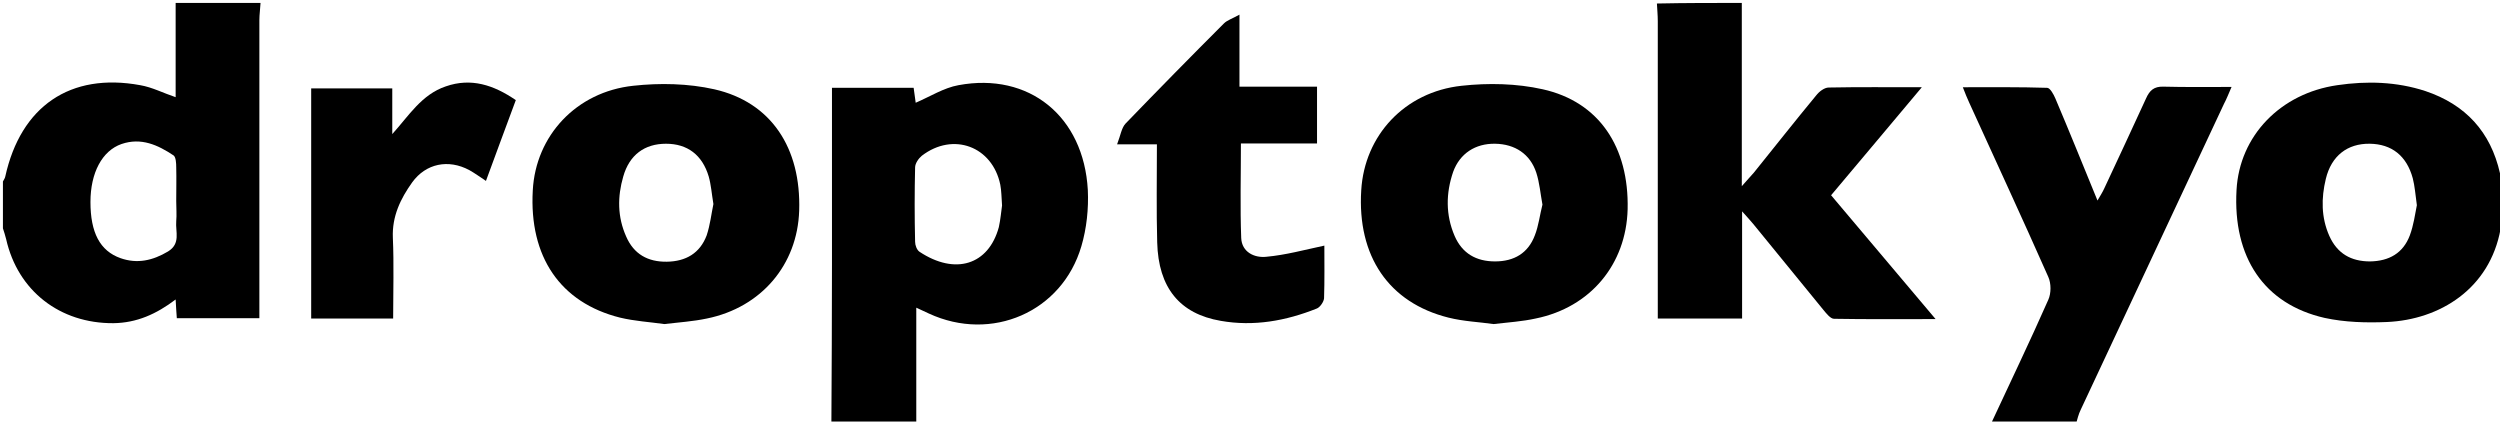 <?xml version="1.0" encoding="utf-8"?>
<!-- Generator: Adobe Illustrator 18.0.0, SVG Export Plug-In . SVG Version: 6.00 Build 0)  -->
<!DOCTYPE svg PUBLIC "-//W3C//DTD SVG 1.1//EN" "http://www.w3.org/Graphics/SVG/1.1/DTD/svg11.dtd">
<svg version="1.1" id="drop" xmlns="http://www.w3.org/2000/svg" xmlns:xlink="http://www.w3.org/1999/xlink" x="0px" y="0px"
	 viewBox="0 0 854 144" enable-background="new 0 0 854 144" xml:space="preserve">
<g>
	<path d="M284,145c0.1-18.3,0.2-36.6,0.2-54.9c0-18.1,0-36.3,0-54.4c0-1.8,0-3.6,0-5.7c9.6,0,18.7,0,27.9,0c0.3,2,0.5,3.8,0.7,5.1
		c4.9-2.1,9.6-5.1,14.6-6c24.1-4.5,42.8,10.6,44.2,35.8c0.3,6.4-0.4,13.1-2.2,19.2c-6.6,22.5-30.7,32.9-52.1,23
		c-1.3-0.6-2.6-1.2-4.3-2c0,13.6,0,26.8,0,40C303.3,145,293.7,145,284,145z M342.3,70.2c-0.2-2.8-0.2-5-0.6-7.1
		C339,50,325.6,45,314.9,53.2c-1.1,0.9-2.3,2.6-2.3,4c-0.2,8.5-0.2,16.9,0,25.4c0,1.2,0.6,2.8,1.5,3.4c12.2,8.1,23.6,4.5,27.1-8.4
		C341.8,74.9,342,72.2,342.3,70.2z"/>
	<path d="M89,1c-0.1,2-0.4,4-0.4,5.9c0,31.8,0,63.6,0,95.5c0,2,0,3.9,0,6.3c-9.6,0-18.9,0-28.2,0c-0.1-1.9-0.3-3.7-0.4-6.4
		c-6.6,5-13.3,8-21.3,8.1C20.5,110.5,6.1,99.4,2.1,81.7C1.8,80.5,1.4,79.2,1,78c0-5.3,0-10.7,0-16c0.3-0.6,0.7-1.1,0.8-1.7
		c5.3-24,22.2-35.6,46.1-31.2c4.1,0.7,7.9,2.7,12.1,4.1c0-10.9,0-21.6,0-32.2C69.7,1,79.3,1,89,1z M60.2,68.7c0-3.8,0.1-7.7,0-11.5
		c0-1.4-0.1-3.5-0.9-4.1c-5.4-3.6-11.1-6.2-17.8-3.9c-6.6,2.3-10.6,9.8-10.6,19.8c0,10.4,3.2,16.7,10.3,19.2c5.7,2,11,0.8,16.2-2.3
		c4.4-2.7,2.5-6.7,2.8-10.3C60.4,73.4,60.2,71,60.2,68.7z"/>
	<path d="M595,1c0,20.5,0,40.9,0,62.6c1.8-2.1,3-3.3,4.1-4.6c7.1-8.8,14.1-17.7,21.3-26.4c1-1.3,2.8-2.7,4.3-2.7
		c10.1-0.2,20.3-0.1,31.8-0.1c-10.7,12.7-20.6,24.6-31,36.9c11.7,13.9,23.3,27.6,35.7,42.3c-12.3,0-23.5,0.1-34.7-0.1
		c-1.2,0-2.6-1.8-3.6-3c-8-9.8-16-19.6-24-29.4c-1-1.2-2.1-2.4-3.8-4.3c0,12.7,0,24.5,0,36.6c-9.6,0-18.8,0-28.8,0
		c0-1.8,0-3.8,0-5.7c0-32,0-64,0-95.9c0-2-0.2-4-0.3-6C575.7,1,585.3,1,595,1z"/>
	<path d="M855,77c-0.3,0.4-0.7,0.8-0.8,1.2c-3.7,20.5-20.8,31-38.8,31.8c-7.1,0.3-14.4,0.1-21.3-1.4c-20.7-4.7-31.4-20.7-30.1-43.7
		c1-18.5,15-33,34.4-35.8c10.2-1.5,20.3-1.2,30.1,2c13.7,4.6,22.3,13.9,25.5,28.1c0.2,0.9,0.6,1.8,1,2.8C855,67,855,72,855,77z
		 M825.6,70.1c-0.5-3.6-0.7-6.5-1.4-9.2c-2.1-7.7-7.2-11.7-14.7-11.8c-7.6-0.1-13.1,4.1-15,12c-1.6,6.6-1.6,13.2,1.2,19.5
		c2.7,6,7.4,8.7,13.9,8.7c6.5-0.1,11.3-2.8,13.6-8.9C824.5,76.9,825,73.1,825.6,70.1z"/>
	<path d="M680,145c6.6-14.2,13.4-28.3,19.7-42.6c1-2.2,1-5.6,0-7.8c-8.8-19.9-18-39.7-27-59.5c-0.7-1.5-1.3-3-2.2-5.3
		c10,0,19.4-0.1,28.8,0.2c1,0,2.2,2.2,2.8,3.6c4.8,11.3,9.4,22.7,14.4,34.9c1-1.7,1.7-2.8,2.3-4.1c4.8-10.3,9.6-20.5,14.3-30.8
		c1.2-2.7,2.7-4.1,5.9-4c7.5,0.2,15,0.1,23.3,0.1c-1,2.3-1.7,4.1-2.6,5.8c-16.3,34.8-32.6,69.6-48.9,104.4c-0.8,1.6-1.2,3.4-1.7,5.1
		C699.3,145,689.7,145,680,145z"/>
	<path d="M226.9,110.7c-4.9-0.7-10.1-1-15.1-2.2c-20.4-5.1-31.1-20.8-29.8-43.5c1-18.6,14.8-33.6,34.3-35.7c9.1-1,18.8-0.8,27.7,1.2
		c19.4,4.4,29.7,20,29,41.5c-0.6,18.4-12.9,33-31.5,36.8C236.8,109.8,232,110.1,226.9,110.7z M243.7,69.7c-0.6-3.6-0.8-6.6-1.6-9.4
		c-2.2-7.4-7.3-11.2-14.6-11.2c-7.3,0-12.5,3.8-14.6,11.2c-2,6.9-2,13.8,1,20.5c2.6,6,7.4,8.7,13.9,8.6c6.5-0.1,11.3-2.9,13.6-9
		C242.6,76.8,243,73,243.7,69.7z"/>
	<path d="M510.2,110.7c-4.9-0.7-10.2-0.9-15.4-2.2c-20.4-5.1-31.2-21-29.8-43.5c1.1-18.7,14.8-33.6,34.3-35.7
		c9.1-1,18.8-0.8,27.7,1.2c19.3,4.3,29.5,19.8,29,41c-0.5,18.8-12.7,33.5-31.4,37.3C520.1,109.8,515.4,110.1,510.2,110.7z
		 M526.9,69.9c-0.7-3.8-1-7.5-2.1-10.9c-2.1-6.4-7.3-9.8-14.1-9.9c-6.7-0.1-12,3.3-14.3,9.6c-2.5,7.3-2.6,14.7,0.5,21.9
		c2.6,6,7.4,8.7,13.8,8.7c6.5,0,11.3-2.8,13.6-8.9C525.6,77.1,526,73.4,526.9,69.9z"/>
	<path d="M452.4,83.9c0,5.7,0.1,11.8-0.1,18c-0.1,1.2-1.4,3.1-2.5,3.5c-10.5,4.2-21.5,6.2-32.8,4.2c-14-2.4-21.3-11.3-21.7-26.8
		c-0.3-11-0.1-22-0.1-33.5c-4.2,0-8.1,0-13.6,0c1.2-3.1,1.5-5.6,2.9-7.1c11.1-11.5,22.3-22.9,33.6-34.2c1.1-1.1,2.8-1.6,5.3-3
		c0,8.9,0,16.4,0,24.6c9.1,0,17.7,0,26.5,0c0,6.7,0,12.8,0,19.4c-8.7,0-17.3,0-26,0c0,11.1-0.3,21.8,0.1,32.3
		c0.2,4.8,4.5,6.9,8.7,6.4C439.2,87.1,445.4,85.4,452.4,83.9z"/>
	<path d="M106.3,108.8c0-26.3,0-52.2,0-78.6c9.1,0,18.1,0,27.7,0c0,5.1,0,10.3,0,15.6c5.7-6.3,10-13.5,18.3-16.3
		c8.6-3,16.3-0.5,23.9,4.7c-3.4,9.2-6.8,18.3-10.2,27.6c-2.1-1.4-3.9-2.7-5.7-3.7c-7.1-3.8-14.8-2.3-19.5,4.2
		c-4,5.6-6.9,11.6-6.6,18.9c0.4,9.1,0.1,18.2,0.1,27.6C124.7,108.8,115.8,108.8,106.3,108.8z"/>
</g>
</svg>
